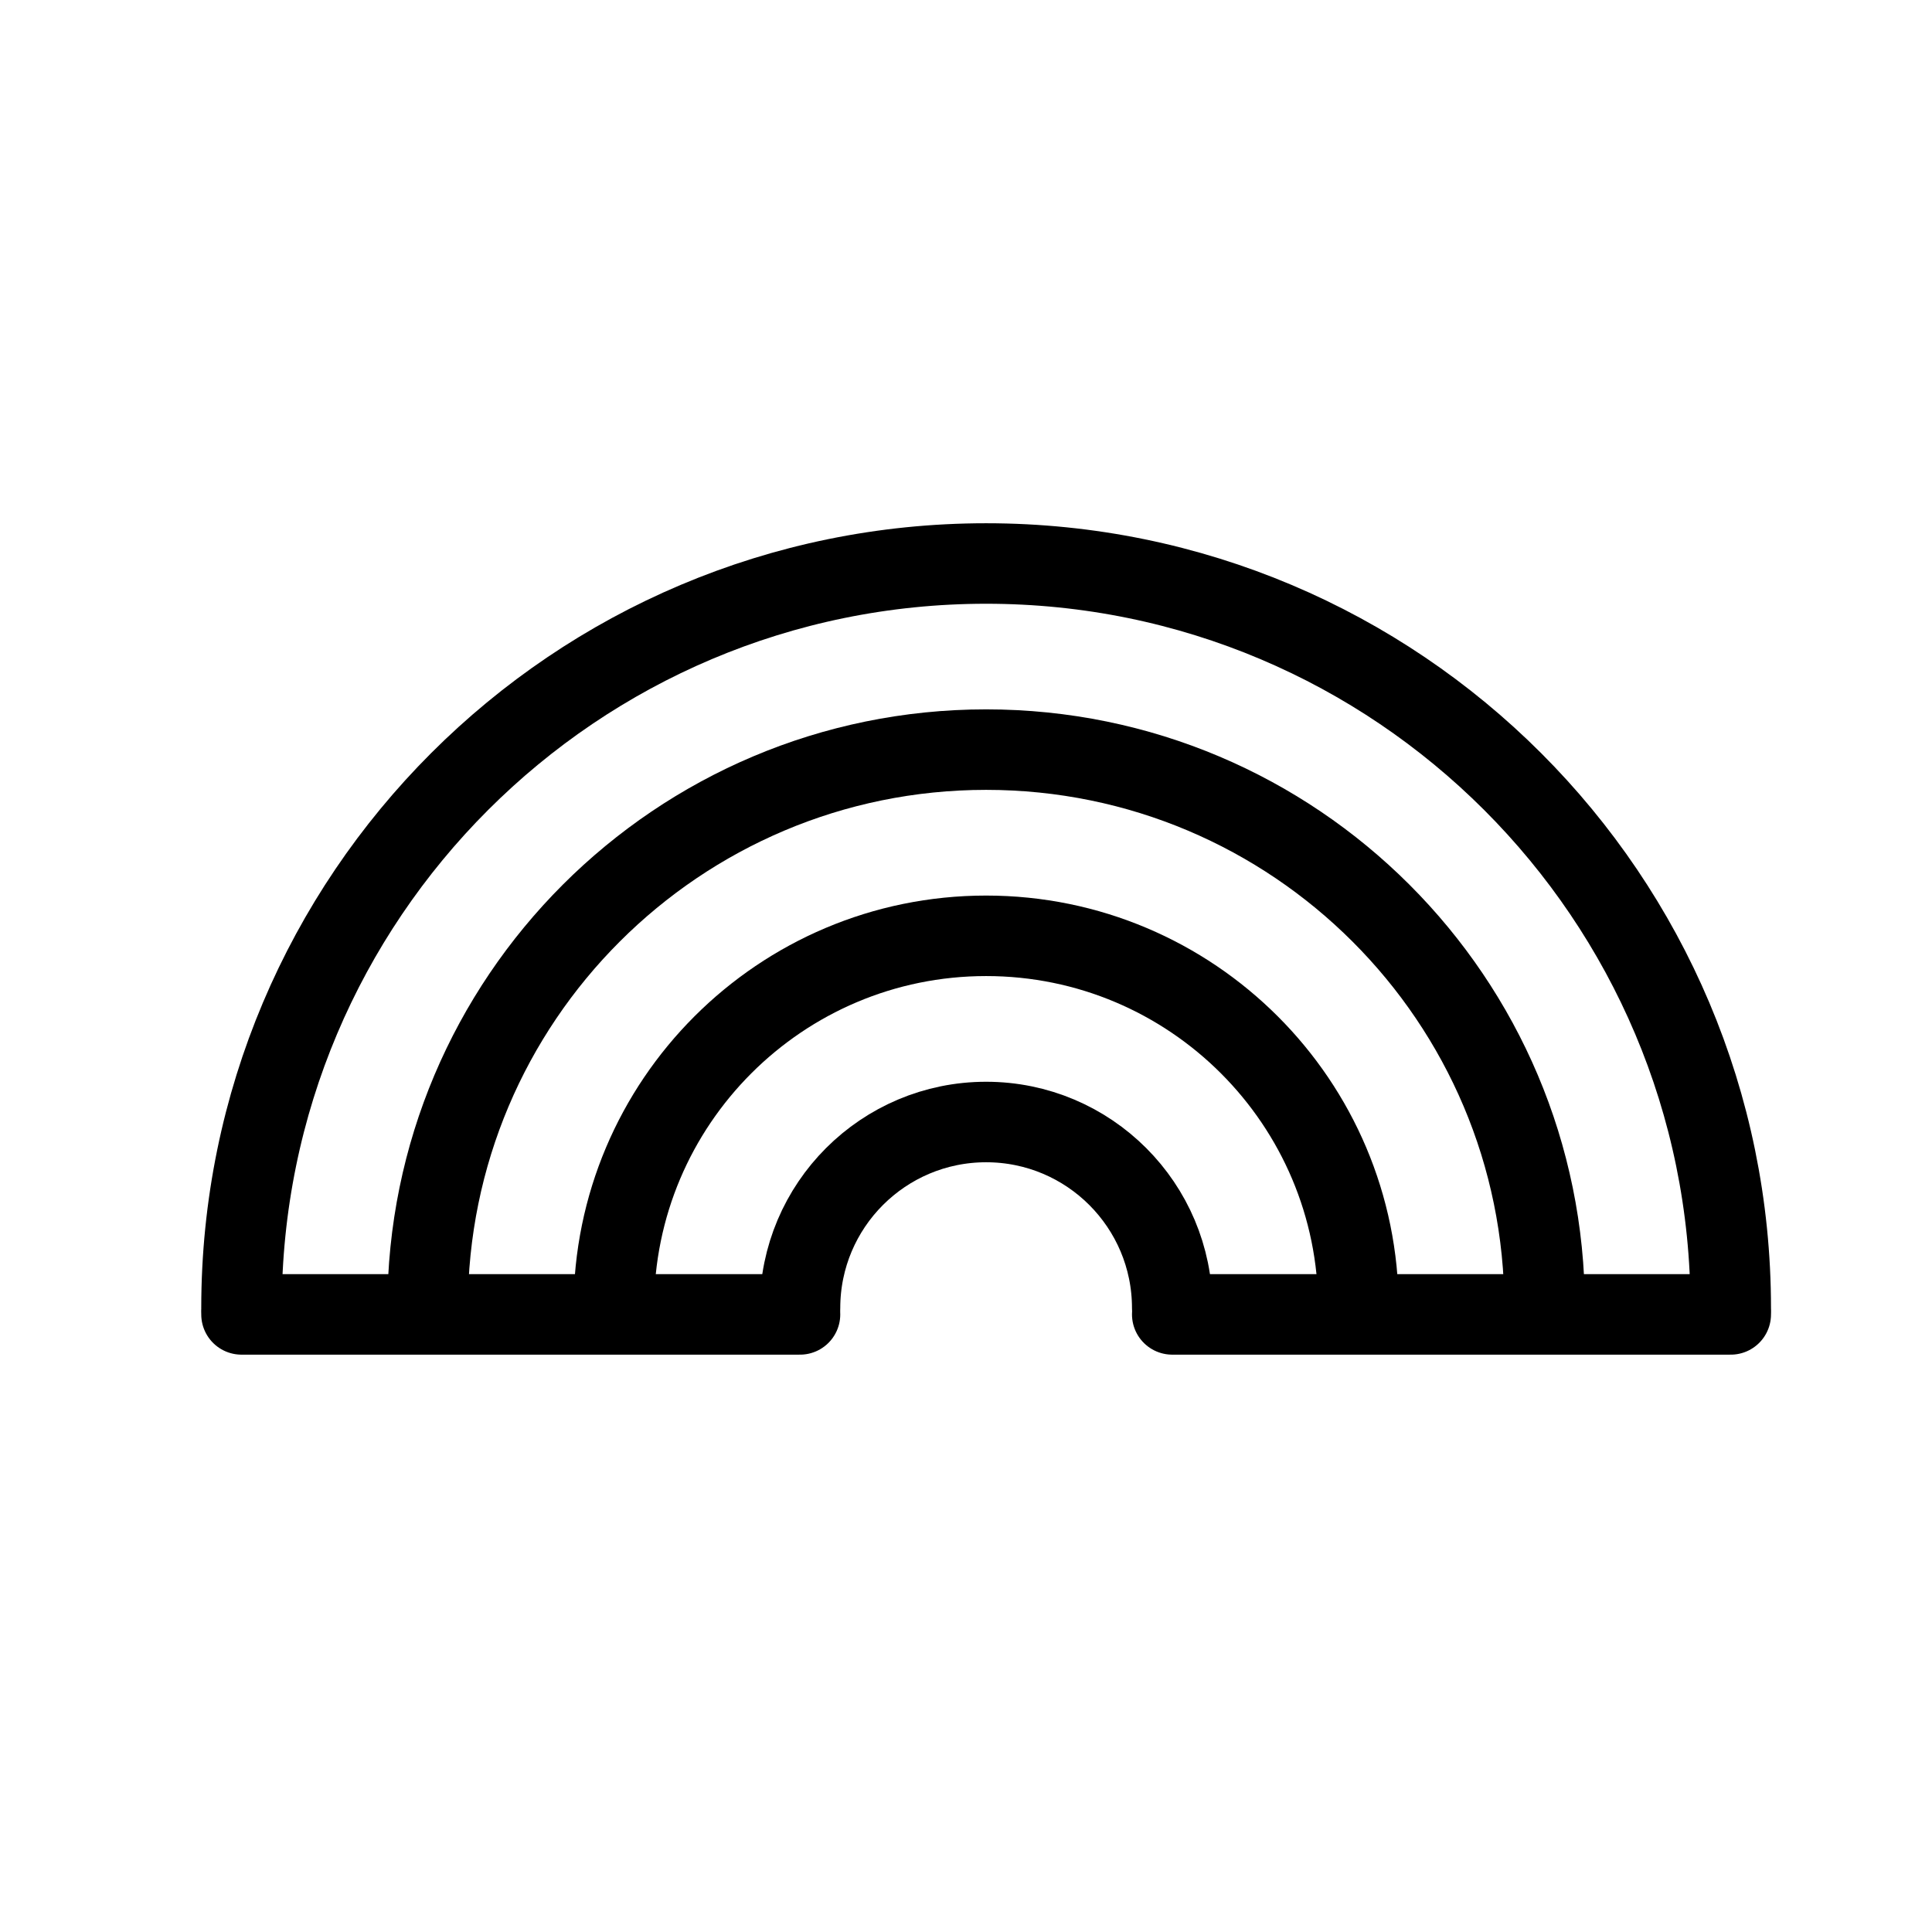 <svg viewBox="0 0 24 24" fill="none" xmlns="http://www.w3.org/2000/svg" stroke="currentColor" width="1em" height="1em"><path d="M14.562 16.25C14.562 14.973 13.527 13.938 12.25 13.938C10.973 13.938 9.938 14.973 9.938 16.25" stroke-linecap="round"/><path d="M16.875 16.25C16.875 13.696 14.804 11.625 12.25 11.625C9.696 11.625 7.625 13.696 7.625 16.25" stroke-linecap="round"/><path d="M19.188 16.25C19.188 12.418 16.081 9.312 12.25 9.312C8.419 9.312 5.312 12.418 5.312 16.25" stroke-linecap="round"/><path d="M21.5 16.25C21.5 11.141 17.359 7 12.25 7C7.141 7 3 11.141 3 16.25" stroke-linecap="round"/><path d="M3 16.328H9.938M14.562 16.328H21.5" stroke-linecap="round"/></svg>
